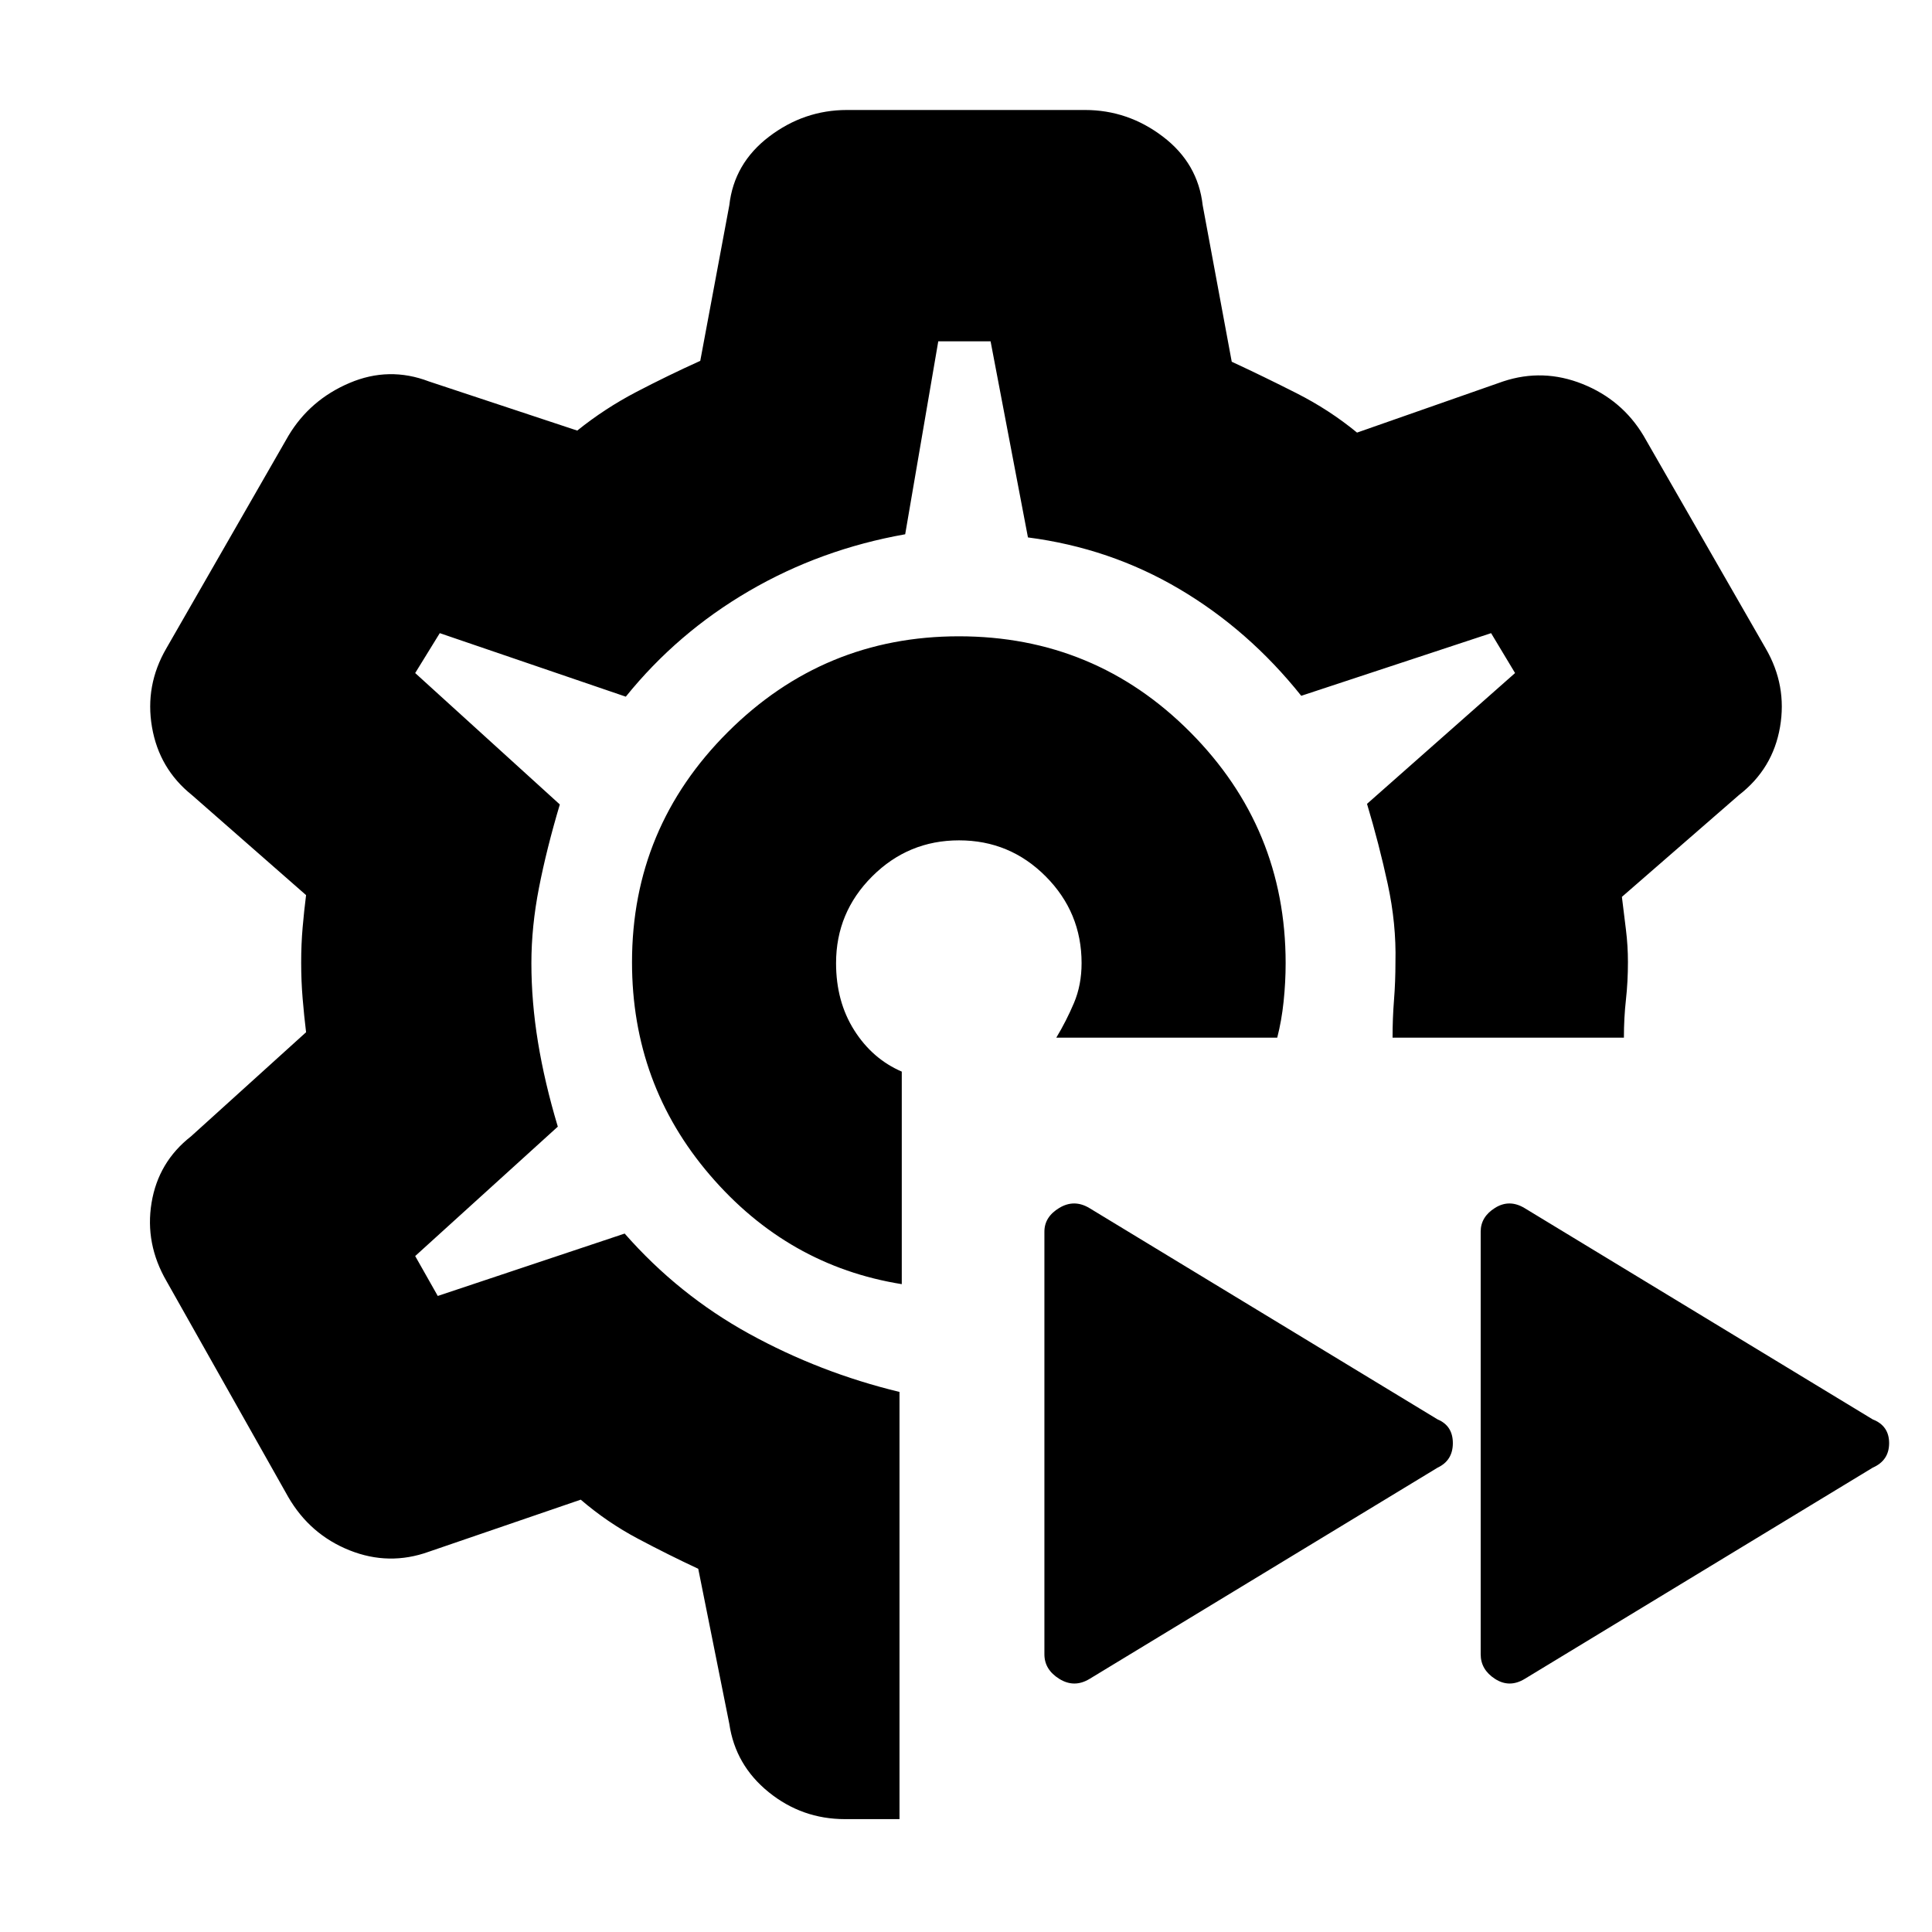 <svg xmlns="http://www.w3.org/2000/svg" height="20" viewBox="0 -960 960 960" width="20"><path d="M757.566-125.739q-7.565 4.565-14.696-.033-7.13-4.598-7.13-12.228v-210q0-7.348 7.13-11.804 7.131-4.457 14.696.108l173 105q8.13 3.166 8.13 11.779t-8.13 12.178l-173 105Zm-216.218 0q-7.565 4.565-14.978-.033-7.413-4.598-7.413-12.228v-210q0-7.348 7.413-11.804 7.413-4.457 14.978.108l173 105q7.565 3.166 7.565 11.779t-7.565 12.178l-173 105Zm-61.783-355.696ZM446.957-56.086H419.87q-21.348 0-37.914-13.404-16.565-13.404-19.565-33.945l-15.435-77.043q-14.739-6.87-29.991-14.962-15.253-8.093-28.4-19.386l-75.478 25.87q-19.826 7.13-39.435-.717-19.609-7.848-30.418-26.47l-60.47-107.236Q71.957-342 75.305-362.326q3.348-20.326 19.609-33.022l57.174-51.739q-1-8.204-1.718-16.841-.717-8.637-.717-17.754 0-9.116.717-17.409.718-8.292 1.718-16.126l-56.74-49.739q-16.26-13.03-19.826-33.755-3.565-20.724 7.13-39.115l60.697-105.696q10.695-17.826 30.304-26.174 19.609-8.348 39.435-.783l73.739 24.435q13.675-10.996 29.315-19.172 15.641-8.175 31.815-15.48L362.391-858q2.333-20.826 19.732-34.087 17.399-13.261 38.747-13.261h118.26q21.349 0 38.747 13.261 17.399 13.261 19.732 34.087l14.435 77.739q15.739 7.304 32.13 15.609 16.391 8.304 30.13 19.608l72.609-25.435q19.826-6.565 39.435 1.283 19.609 7.848 30.304 25.674l60.696 105.696q10.696 18.391 7.131 39.115-3.566 20.725-20.392 33.755l-58.174 50.608q1 8.2 2 16.249t1 16.099q0 9.826-1 18.804-1 8.978-1 18.805H691.956q0-9.685.717-18.711.718-9.025.718-18.898.452-18.909-3.839-38.737-4.292-19.828-10.292-39.828l73.566-65-11.913-19.826-94.332 31.131q-26.103-32.696-60.561-53.056t-75.238-25.64l-18.565-97.435h-25.999l-16.435 95.87q-42 7.434-77.631 28.217-35.63 20.783-61.195 52.478l-92.435-31.565-12.217 19.826 71.869 65.304q-6.565 22-10.347 41.348-3.783 19.348-3.783 37.502 0 19.237 3.283 39.302 3.282 20.066 9.847 41.935l-70.869 64.304 11.217 19.826 92.869-31q26.758 30.479 61.879 49.805 35.121 19.326 74.687 28.891v212.262Zm1.13-265.827v-105.609q-14.608-6.304-23.63-20.563-9.022-14.259-9.022-33.35 0-25.181 17.944-43.09 17.944-17.909 43.173-17.909 25.23 0 43.056 17.909 17.826 17.909 17.826 43.09 0 10.87-3.783 19.805-3.782 8.934-8.782 17.239h109.78q2.177-8.435 3.177-18.022 1-9.587 1-19.022 0-67.078-47.386-114.734-47.386-47.657-115.005-47.657-67.044 0-114.717 47.526-47.674 47.526-47.674 114.418 0 60.621 38.703 105.759t95.34 54.21Z"/></svg>
